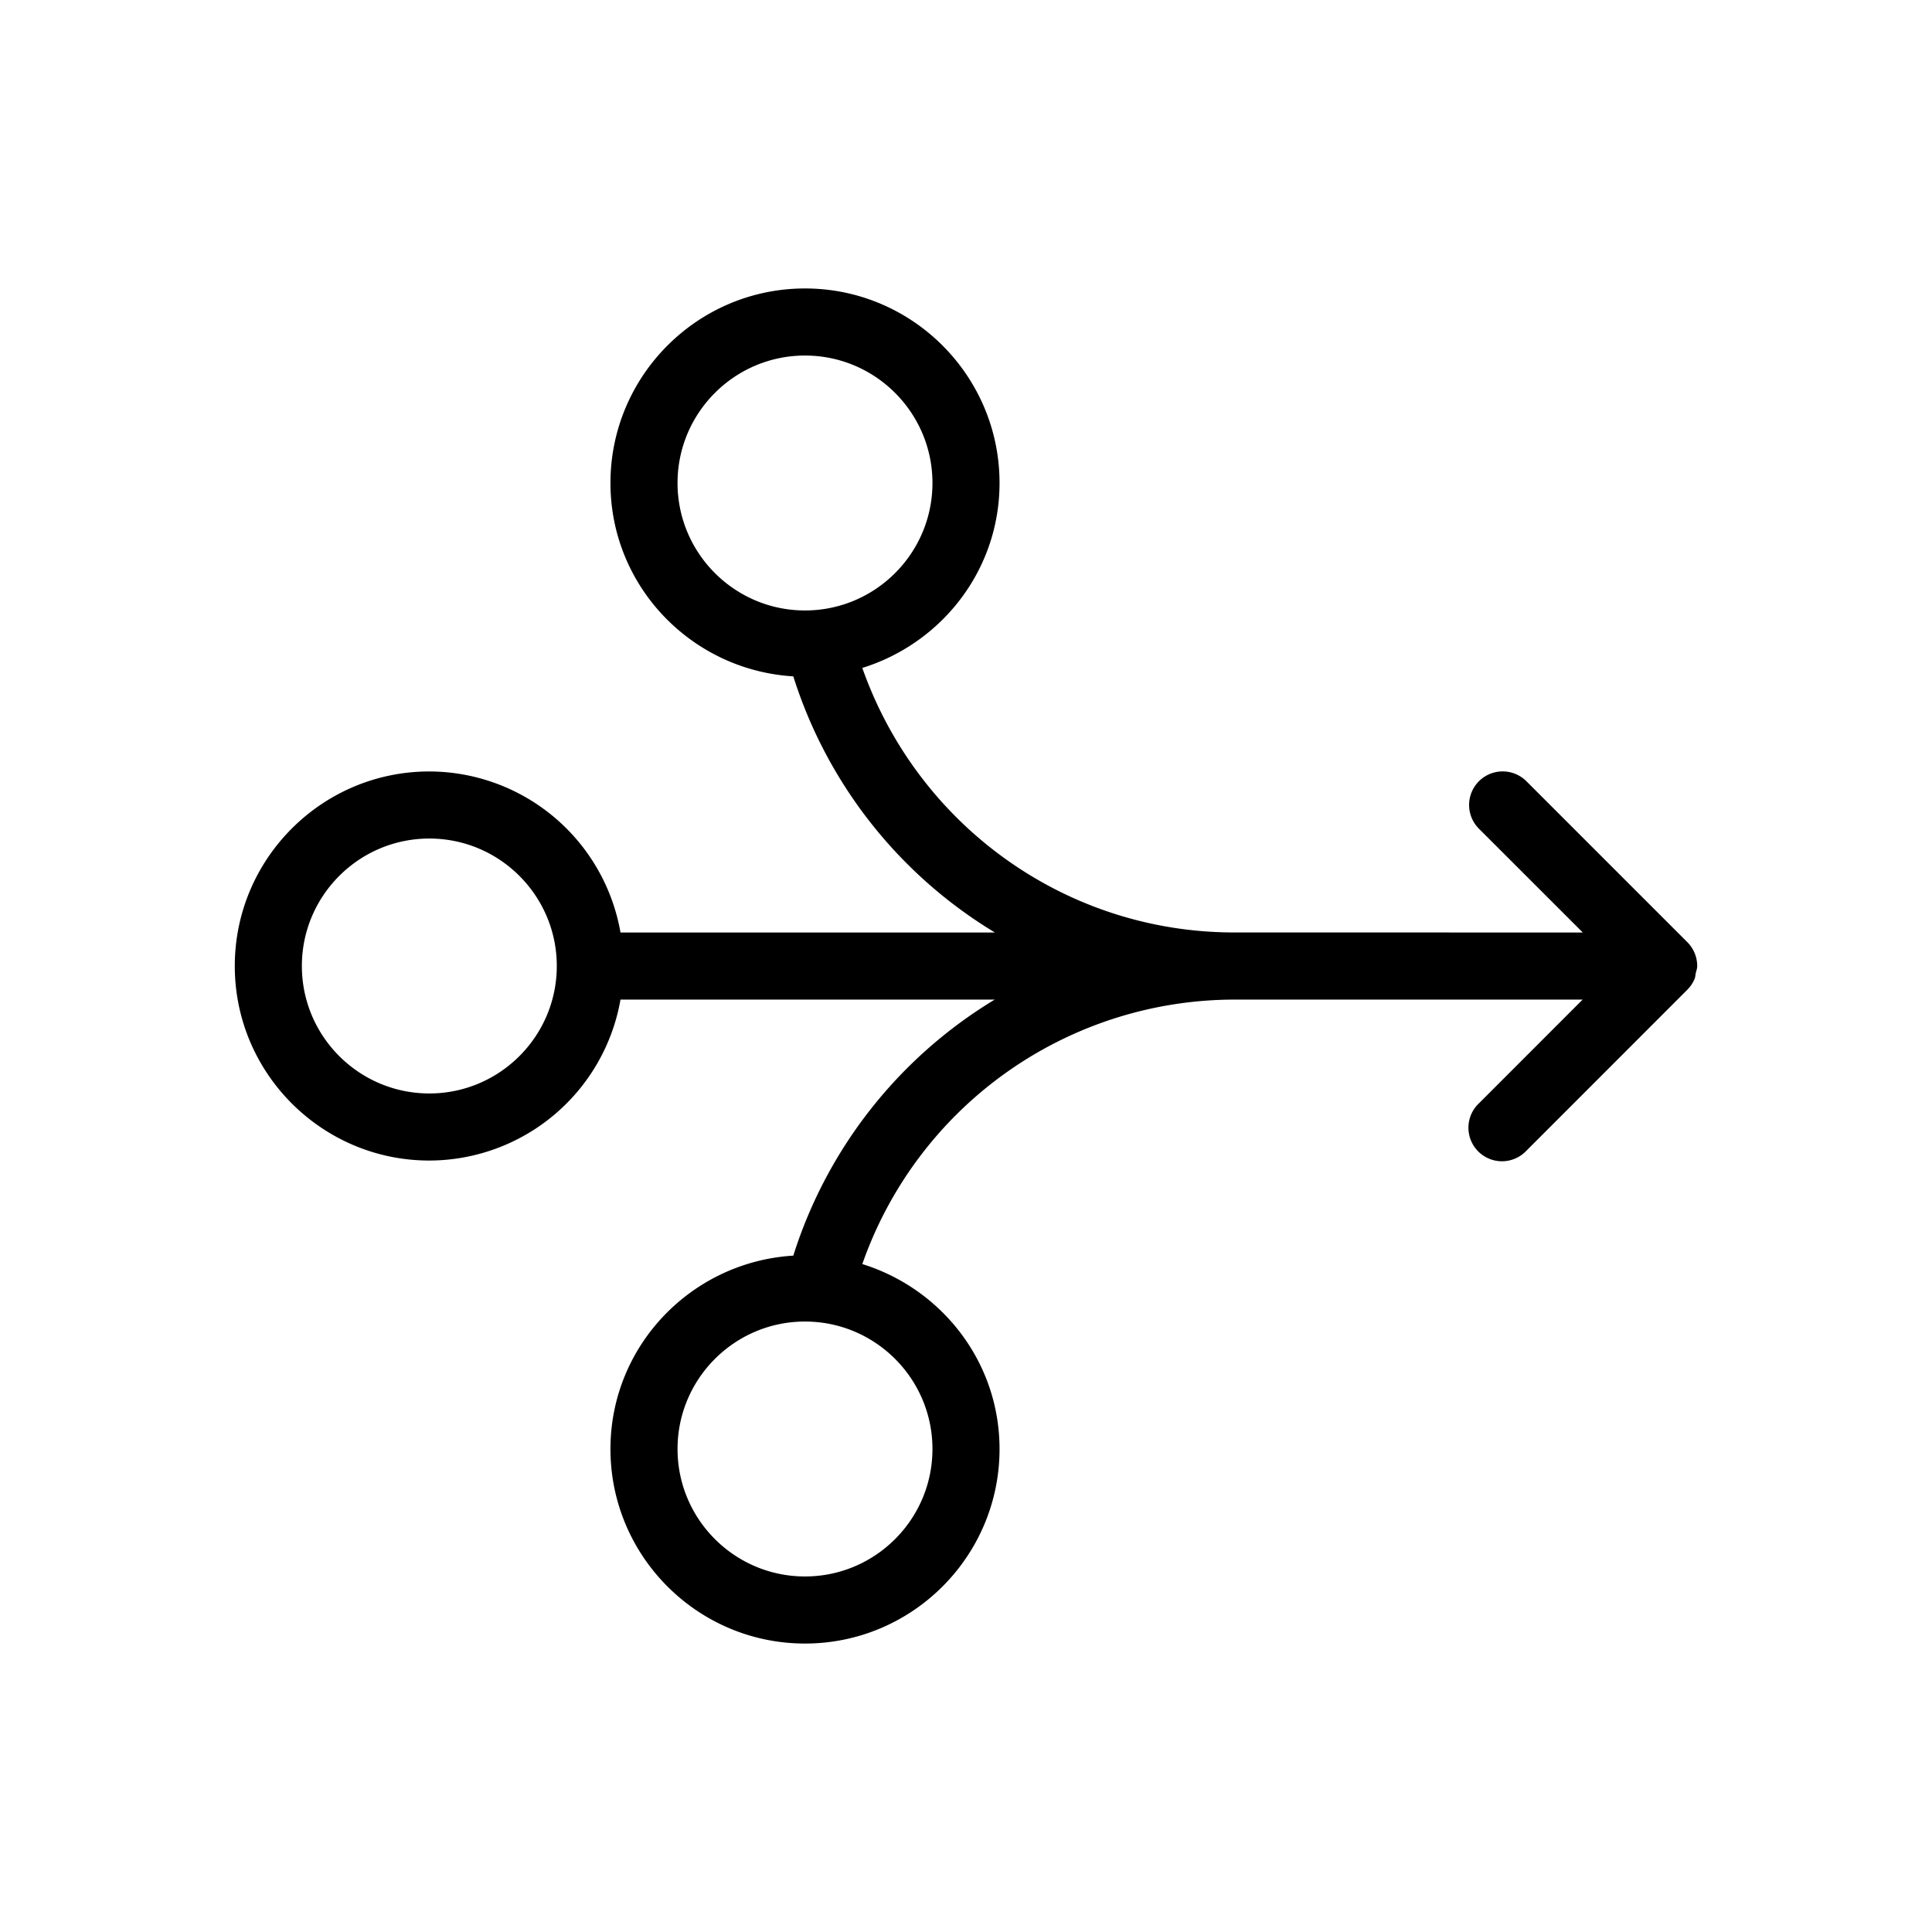 <svg xmlns="http://www.w3.org/2000/svg" viewBox="0 0 36 36">
  <path d="M31.625 18.001v-.002a.626.626 0 0 0-.183-.442l-3-3a.625.625 0 0 0-.884.885l1.935 1.934h-2.488L27 17.375h-4c-3.151 0-5.902-2.004-6.932-4.929 1.476-.459 2.557-1.821 2.557-3.446 0-1.999-1.626-3.625-3.625-3.625S11.375 7.001 11.375 9c0 1.924 1.511 3.488 3.407 3.603a8.597 8.597 0 0 0 3.757 4.773h-6.977A3.624 3.624 0 0 0 8 14.375c-1.999 0-3.625 1.626-3.625 3.625S6.001 21.625 8 21.625a3.624 3.624 0 0 0 3.562-2.999h6.973a8.598 8.598 0 0 0-3.753 4.771c-1.896.116-3.407 1.679-3.407 3.603 0 2 1.626 3.625 3.625 3.625S18.625 29 18.625 27c0-1.625-1.081-2.987-2.557-3.446a7.353 7.353 0 0 1 6.92-4.928h6.502l-1.932 1.933a.625.625 0 1 0 .884.883l2.993-2.994a.63.63 0 0 0 .142-.21c.014-.032.013-.07.021-.104.01-.044.027-.086.027-.133ZM12.625 9c0-1.31 1.065-2.375 2.375-2.375S17.375 7.69 17.375 9 16.31 11.375 15 11.375 12.625 10.31 12.625 9Zm4.75 18c0 1.31-1.065 2.375-2.375 2.375S12.625 28.31 12.625 27 13.69 24.625 15 24.625 17.375 25.69 17.375 27ZM8 20.375c-1.31 0-2.375-1.065-2.375-2.375S6.69 15.625 8 15.625 10.375 16.69 10.375 18 9.31 20.375 8 20.375Z"/>
</svg>
